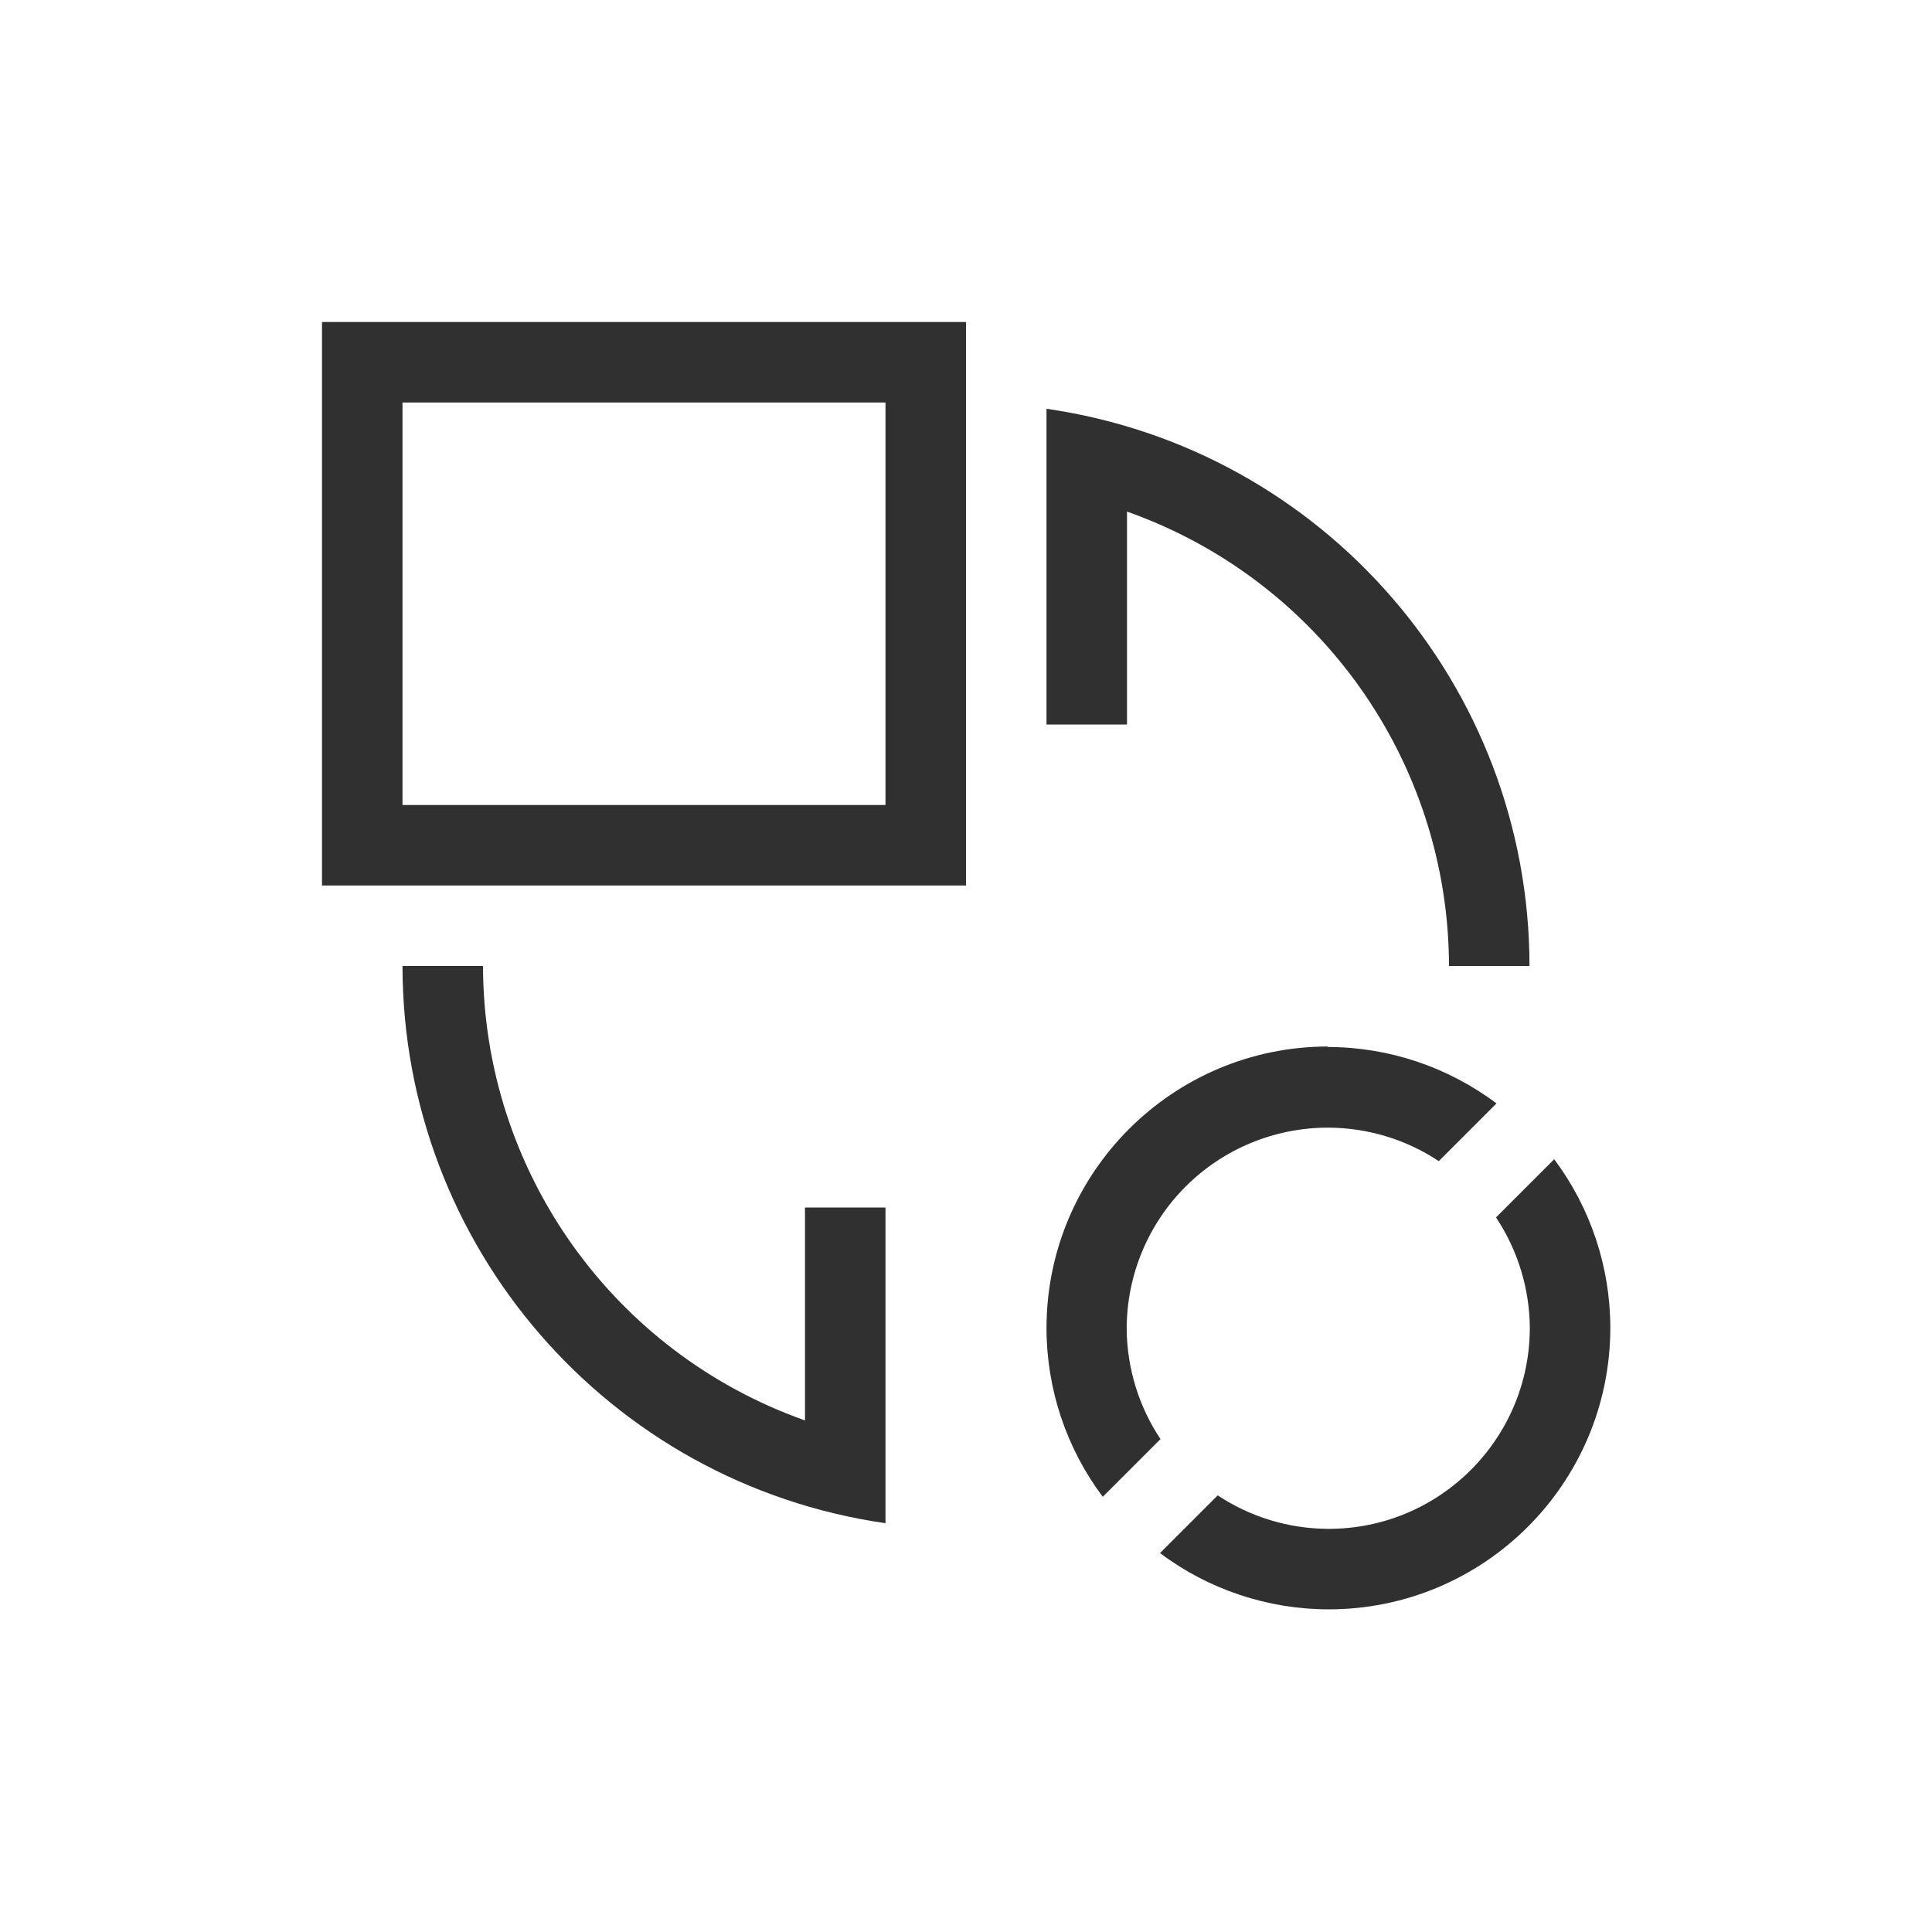<?xml version="1.0" encoding="UTF-8"?>
<svg width="24px" height="24px" viewBox="0 0 24 24" version="1.1" xmlns="http://www.w3.org/2000/svg" xmlns:xlink="http://www.w3.org/1999/xlink">
    <!-- Generator: Sketch 51.3 (57544) - http://www.bohemiancoding.com/sketch -->
    <title>exchange-positions-clockwise</title>
    <desc>Created with Sketch.</desc>
    <defs></defs>
    <g id="exchange-positions-clockwise" stroke="none" stroke-width="1" fill="none" fill-rule="evenodd">
        <path d="M4,4 L12,4 L12,11 L4,11 L4,4 Z M5,5 L5,10 L11,10 L11,5 L5,5 Z" id="Combined-Shape" fill="#303030" fill-rule="nonzero"></path>
        <path d="M13,5.078 L13,9 L14,9 L14,6.355 C16.393,7.202 17.995,9.462 18,12 L19,12 C18.997,8.523 16.442,5.575 13,5.078 Z" id="Path" fill="#303030" fill-rule="nonzero"></path>
        <path d="M5,12 C5.003,15.477 7.558,18.425 11,18.922 L11,15 L10,15 L10,17.645 C7.607,16.798 6.005,14.538 6,12 L5,12 Z" id="Path" fill="#303030" fill-rule="nonzero"></path>
        <path d="M16.5,13 C14.567,13 13,14.567 13,16.5 C13.001,17.255 13.246,17.99 13.699,18.594 L14.416,17.877 C14.146,17.471 14,16.995 13.996,16.508 C13.996,15.845 14.259,15.209 14.728,14.74 C15.197,14.271 15.833,14.008 16.496,14.008 C16.986,14.009 17.465,14.153 17.873,14.424 L18.59,13.707 C17.984,13.252 17.248,13.006 16.49,13.006 L16.5,13 Z" id="Path" fill="#303030" fill-rule="nonzero"></path>
        <path d="M19.305,14.398 L19.301,14.406 L18.584,15.123 C18.854,15.529 19,16.005 19.004,16.492 C19.004,17.873 17.885,18.992 16.504,18.992 C16.014,18.991 15.535,18.847 15.127,18.576 L14.41,19.293 C15.014,19.746 15.749,19.991 16.504,19.992 C18.437,19.992 20.004,18.425 20.004,16.492 C20.003,15.737 19.758,15.003 19.305,14.398 Z" id="Path" fill="#303030" fill-rule="nonzero"></path>
    </g>
</svg>
